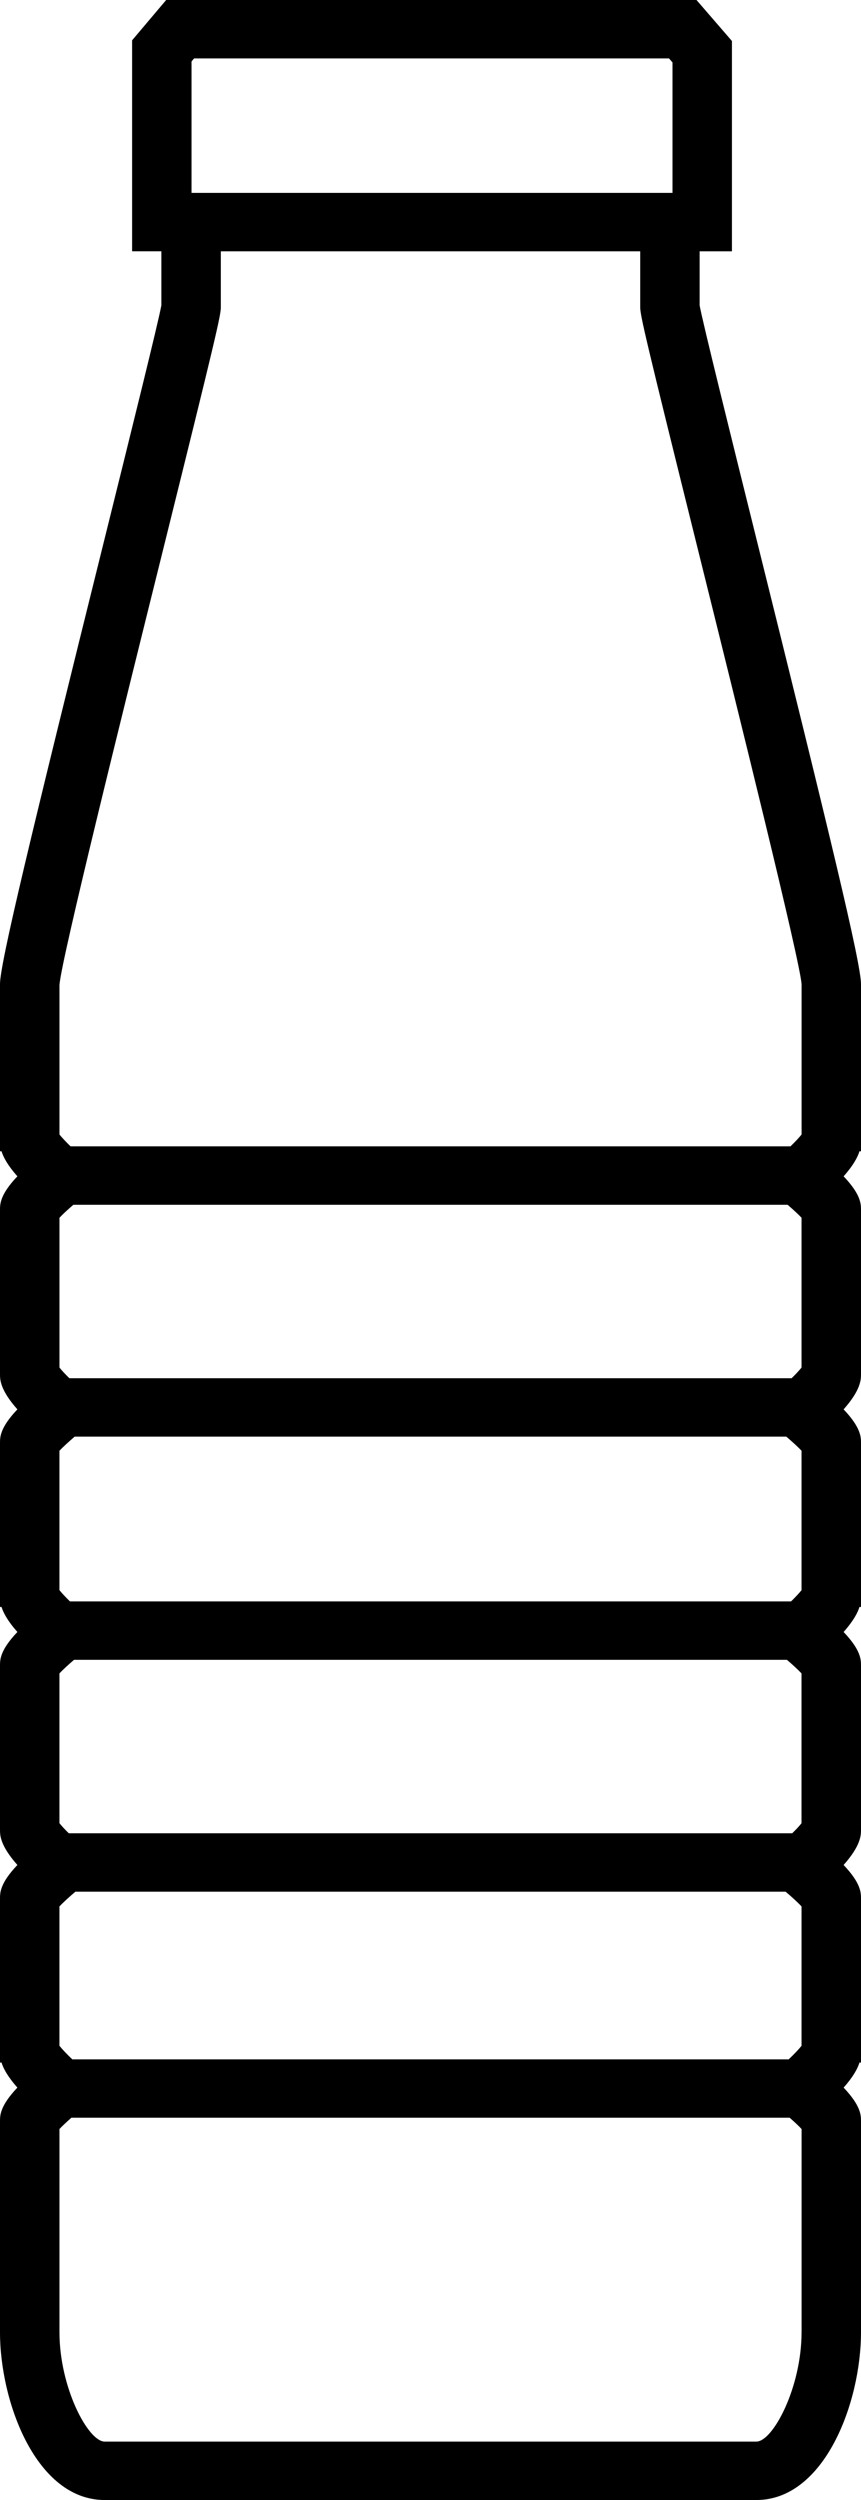 <?xml version="1.0" encoding="UTF-8"?>
<svg width="31px" height="90px" viewBox="0 0 31 90" version="1.1" xmlns="http://www.w3.org/2000/svg" xmlns:xlink="http://www.w3.org/1999/xlink">
    <!-- Generator: sketchtool 49.3 (51167) - http://www.bohemiancoding.com/sketch -->
    <title>1F567CA5-5A43-4045-8ACB-04C4DE14E6D0</title>
    <desc>Created with sketchtool.</desc>
    <defs></defs>
    <g id="Page-1" stroke="none" stroke-width="1" fill="none" fill-rule="evenodd">
        <g id="AFR_index_2" transform="translate(-853, -2073)" fill="#000000" fill-rule="nonzero">
            <path d="M880.235,2092.4 C879.283,2088.562 878.298,2084.595 878.19,2083.992 L878.19,2082.047 L879.353,2082.047 L879.353,2074.476 L878.077,2073 L858.983,2073 L857.756,2074.452 L857.756,2082.046 L858.81,2082.046 L858.81,2083.991 C858.702,2084.594 857.717,2088.561 856.765,2092.399 C854.11,2103.092 853,2107.682 853,2108.429 L853,2112.982 L853,2114.446 L853.055,2114.446 C853.122,2114.66 853.273,2114.948 853.626,2115.347 C853,2116.007 853,2116.343 853,2116.568 L853,2122.46 C853,2122.663 853,2123.03 853.626,2123.737 C853,2124.397 853,2124.733 853,2124.957 L853,2130.85 L853.055,2130.85 C853.122,2131.063 853.273,2131.351 853.626,2131.751 C853,2132.41 853,2132.747 853,2132.971 L853,2138.863 C853,2139.066 853,2139.432 853.626,2140.139 C853,2140.799 853,2141.136 853,2141.36 L853,2147.252 L853.055,2147.252 C853.122,2147.466 853.273,2147.754 853.626,2148.153 C853,2148.813 853,2149.15 853,2149.374 L853,2156.958 C853,2159.492 854.311,2163 856.77,2163 L868.447,2163 L868.554,2163 L880.23,2163 C882.689,2163 884,2159.492 884,2156.958 L884,2149.374 C884,2149.149 884,2148.813 883.374,2148.153 C883.728,2147.754 883.878,2147.466 883.945,2147.252 L884,2147.252 L884,2141.36 C884,2141.136 884,2140.799 883.374,2140.139 C884,2139.432 884,2139.066 884,2138.863 L884,2132.971 C884,2132.747 884,2132.41 883.374,2131.751 C883.728,2131.351 883.878,2131.063 883.945,2130.85 L884,2130.85 L884,2124.957 C884,2124.733 884,2124.397 883.374,2123.737 C884,2123.03 884,2122.663 884,2122.46 L884,2116.568 C884,2116.343 884,2116.007 883.374,2115.347 C883.728,2114.948 883.878,2114.66 883.945,2114.446 L884,2114.446 L884,2112.982 L884,2108.429 C884.001,2107.683 882.89,2103.093 880.235,2092.4 Z M859.896,2075.212 L859.988,2075.103 L877.087,2075.103 L877.213,2075.247 L877.213,2079.944 L859.896,2079.944 L859.896,2075.212 Z M855.641,2116.372 L881.358,2116.372 C881.554,2116.542 881.746,2116.716 881.859,2116.84 L881.859,2122.231 C881.782,2122.33 881.655,2122.465 881.502,2122.616 L855.498,2122.616 C855.345,2122.466 855.218,2122.33 855.141,2122.231 L855.141,2116.84 C855.254,2116.716 855.445,2116.541 855.641,2116.372 Z M881.86,2130.244 C881.779,2130.347 881.644,2130.492 881.482,2130.65 L855.518,2130.65 C855.357,2130.492 855.221,2130.347 855.14,2130.244 L855.14,2125.228 C855.263,2125.095 855.476,2124.901 855.689,2124.718 L881.31,2124.718 C881.515,2124.893 881.73,2125.088 881.859,2125.227 L881.859,2130.244 L881.86,2130.244 Z M881.86,2138.634 C881.786,2138.728 881.669,2138.855 881.524,2138.997 L855.476,2138.997 C855.331,2138.854 855.214,2138.728 855.14,2138.634 L855.14,2133.242 C855.258,2133.114 855.46,2132.93 855.665,2132.753 L881.333,2132.753 C881.538,2132.929 881.74,2133.114 881.858,2133.242 L881.858,2138.634 L881.86,2138.634 Z M881.86,2146.647 C881.764,2146.769 881.595,2146.948 881.397,2147.136 L855.603,2147.136 C855.407,2146.95 855.236,2146.769 855.14,2146.647 L855.14,2141.631 C855.269,2141.493 855.492,2141.289 855.715,2141.1 L881.285,2141.1 C881.508,2141.288 881.73,2141.492 881.859,2141.631 L881.859,2146.647 L881.86,2146.647 Z M881.86,2156.958 C881.86,2158.951 880.829,2160.897 880.231,2160.897 L868.554,2160.897 L868.447,2160.897 L856.77,2160.897 C856.172,2160.897 855.141,2158.951 855.141,2156.958 L855.141,2149.644 C855.241,2149.536 855.401,2149.388 855.571,2149.237 L881.431,2149.237 C881.598,2149.384 881.758,2149.532 881.861,2149.644 L881.861,2156.958 L881.86,2156.958 Z M881.86,2113.842 C881.775,2113.95 881.631,2114.103 881.461,2114.268 L855.54,2114.268 C855.37,2114.103 855.226,2113.949 855.141,2113.842 L855.141,2112.982 L855.141,2108.457 C855.205,2107.556 857.395,2098.735 858.845,2092.898 C860.782,2085.094 860.951,2084.356 860.951,2084.058 L860.951,2082.047 L876.051,2082.047 L876.051,2084.058 C876.051,2084.356 876.22,2085.094 878.157,2092.898 C879.606,2098.735 881.796,2107.556 881.861,2108.43 L881.861,2112.983 L881.861,2113.842 L881.86,2113.842 Z" id="9"></path>
        </g>
    </g>
</svg>
